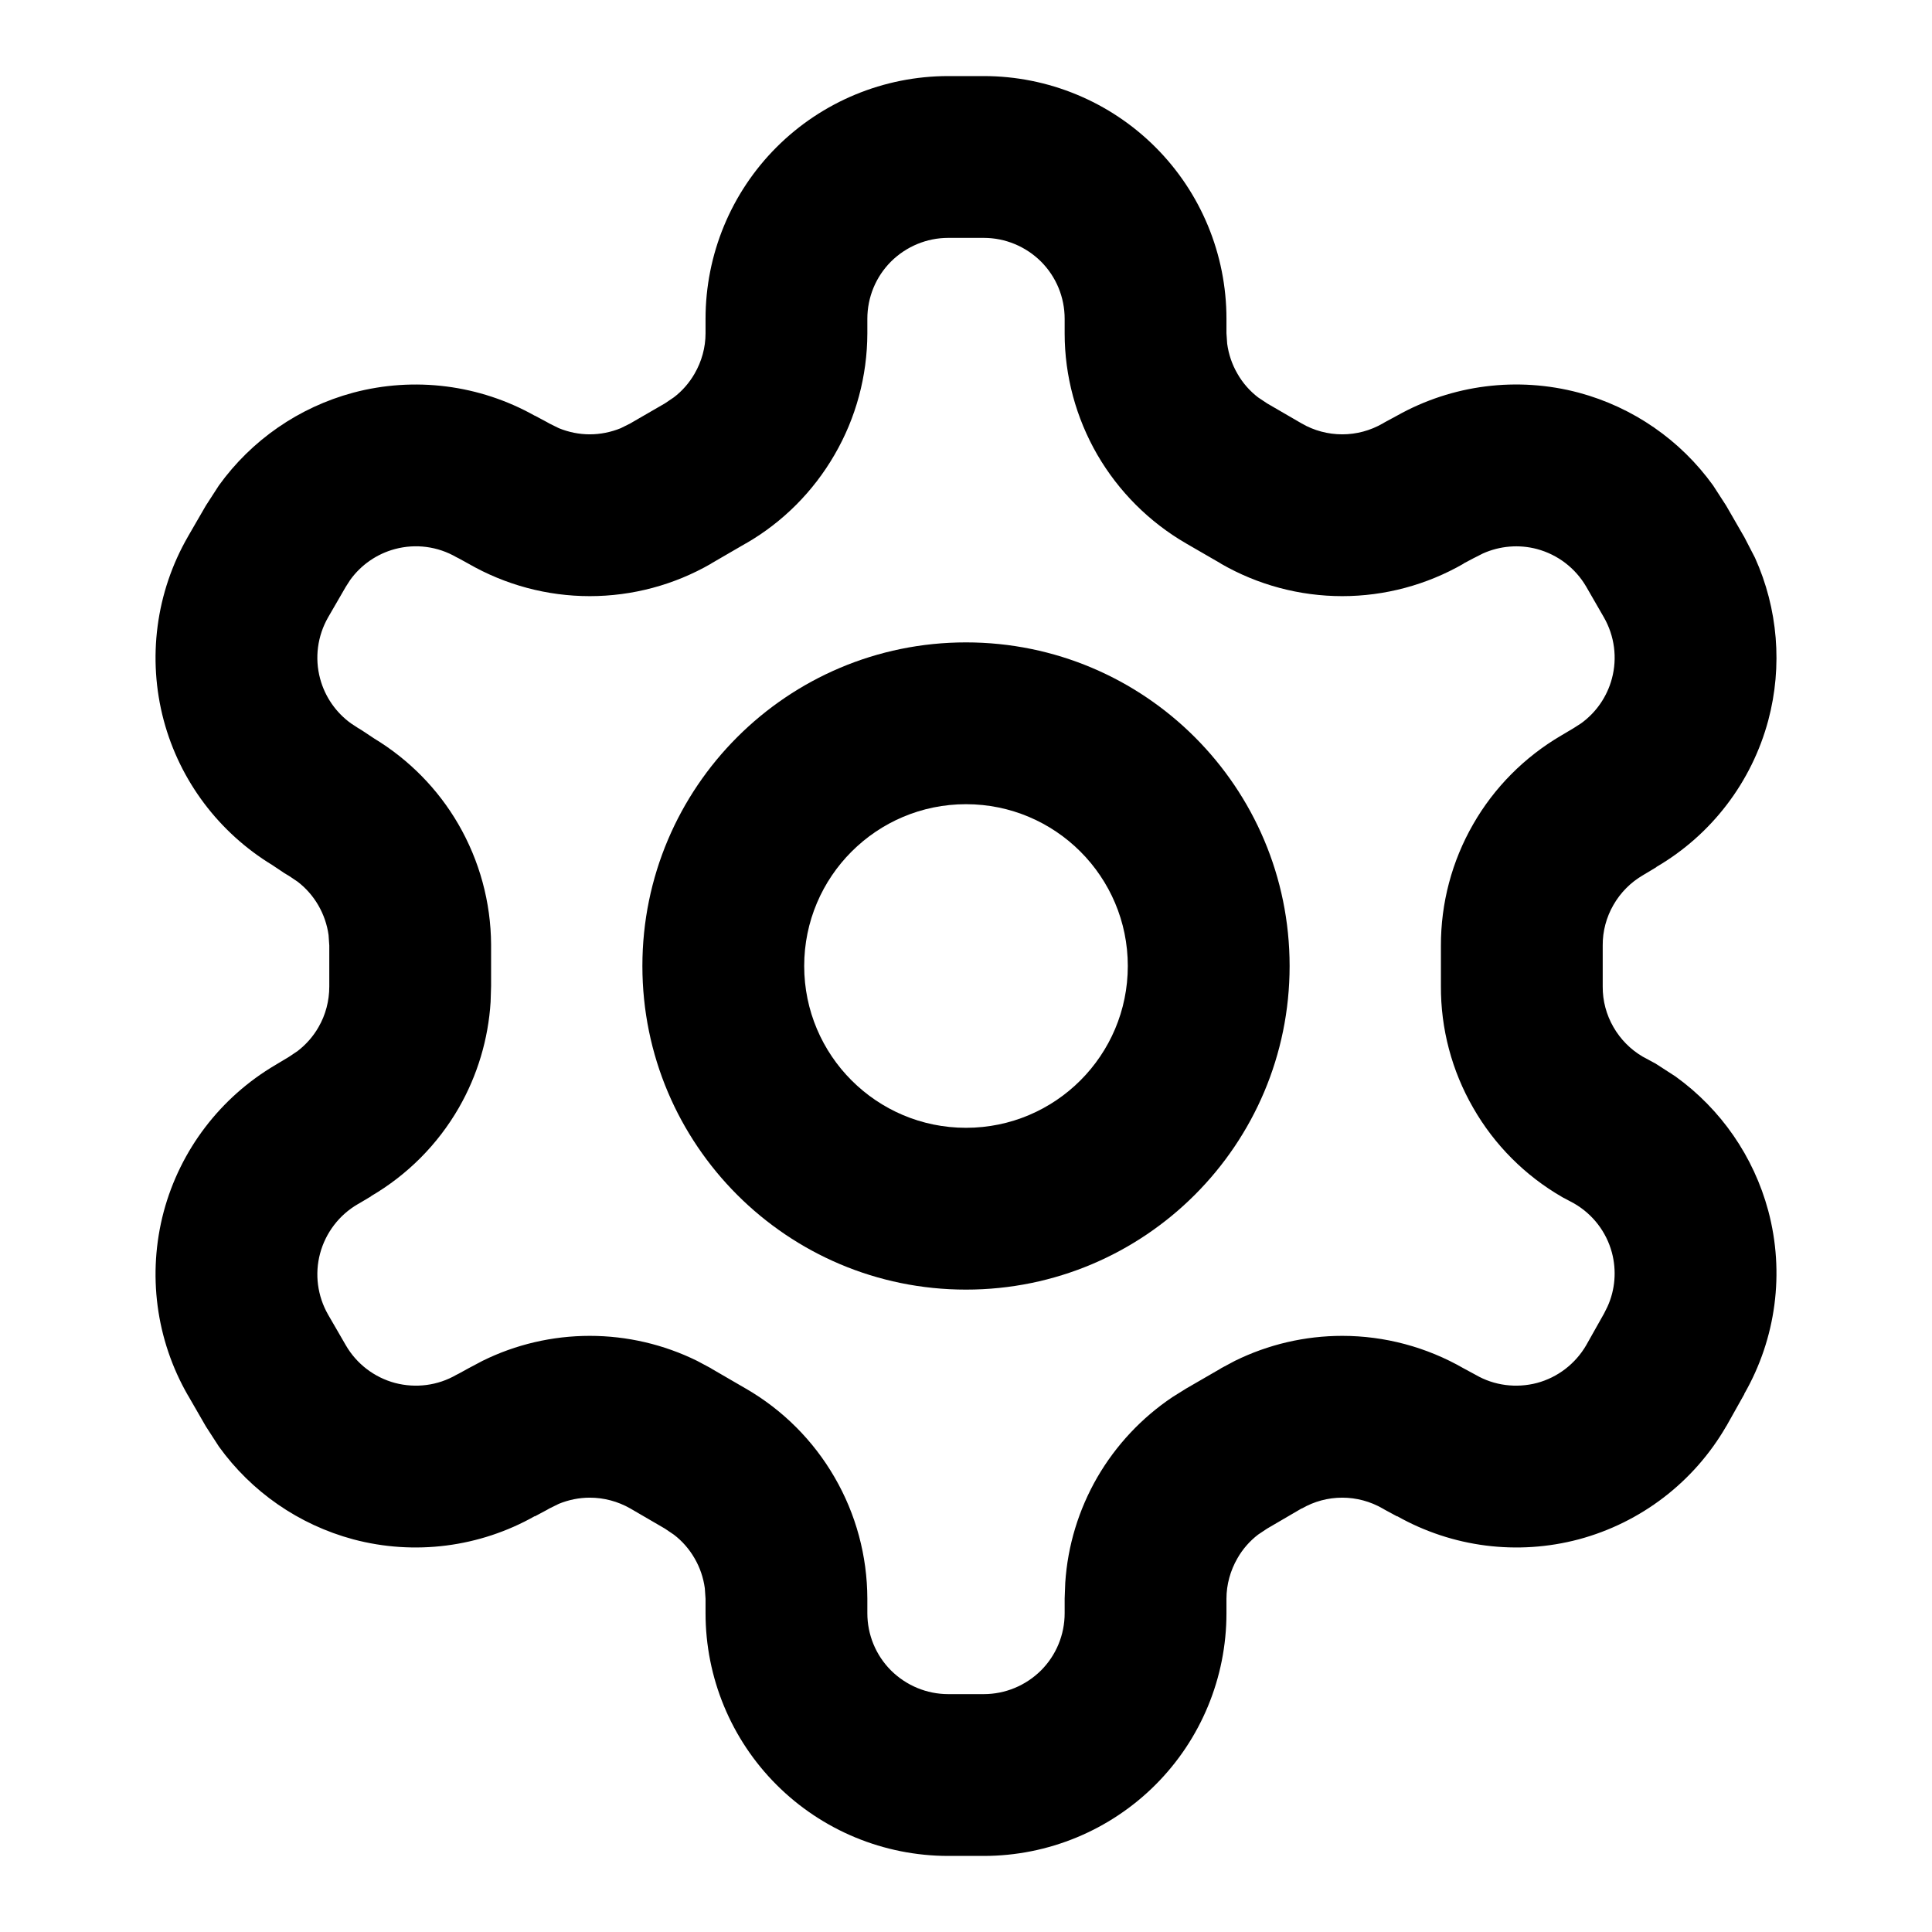 <svg width="16" height="16" viewBox="0 0 16 16" fill="none" xmlns="http://www.w3.org/2000/svg">
<path d="M8.817 2.64C8.817 2.462 8.747 2.292 8.621 2.166C8.495 2.041 8.325 1.97 8.147 1.97L7.853 1.97C7.675 1.97 7.505 2.041 7.379 2.166C7.253 2.292 7.183 2.462 7.183 2.64V2.761C7.182 3.114 7.089 3.46 6.912 3.765C6.736 4.07 6.483 4.324 6.178 4.5L6.177 4.5L5.891 4.666L5.889 4.668C5.584 4.844 5.237 4.937 4.884 4.937C4.531 4.937 4.185 4.844 3.879 4.668L3.799 4.624L3.779 4.614C3.625 4.525 3.443 4.501 3.271 4.547C3.121 4.587 2.99 4.678 2.9 4.803L2.864 4.859L2.717 5.113C2.629 5.267 2.605 5.449 2.651 5.62C2.691 5.77 2.782 5.901 2.907 5.991L2.962 6.027L2.998 6.049L3.099 6.116C3.386 6.29 3.626 6.533 3.795 6.824C3.971 7.127 4.065 7.471 4.067 7.822V8.165L4.063 8.297C4.044 8.605 3.954 8.906 3.8 9.174C3.625 9.478 3.374 9.73 3.071 9.907L3.072 9.908L2.971 9.968L2.962 9.973C2.809 10.062 2.697 10.209 2.651 10.38C2.605 10.551 2.629 10.733 2.717 10.887L2.864 11.141C2.953 11.295 3.1 11.407 3.271 11.453C3.443 11.498 3.625 11.475 3.779 11.386L3.799 11.376L3.879 11.332L3.996 11.27C4.271 11.134 4.575 11.063 4.884 11.063C5.193 11.063 5.497 11.134 5.773 11.27L5.889 11.332L5.891 11.334L6.177 11.5C6.482 11.676 6.736 11.93 6.912 12.235C7.089 12.54 7.182 12.886 7.183 13.239L7.183 13.36C7.183 13.538 7.253 13.708 7.379 13.834C7.505 13.959 7.675 14.03 7.853 14.03H8.147C8.325 14.03 8.495 13.959 8.621 13.834C8.747 13.708 8.817 13.538 8.817 13.36V13.239L8.822 13.107C8.842 12.8 8.933 12.502 9.087 12.235C9.242 11.968 9.455 11.741 9.71 11.57L9.822 11.5L10.109 11.334L10.111 11.332L10.227 11.27C10.503 11.134 10.807 11.063 11.116 11.063C11.468 11.063 11.815 11.156 12.121 11.332L12.221 11.386C12.374 11.475 12.557 11.498 12.729 11.453C12.9 11.407 13.046 11.295 13.136 11.141L13.279 10.887L13.282 10.882L13.312 10.822C13.376 10.682 13.389 10.523 13.349 10.373C13.303 10.202 13.191 10.056 13.037 9.967L12.957 9.924C12.951 9.921 12.944 9.918 12.938 9.914C12.631 9.737 12.376 9.482 12.2 9.174C12.023 8.867 11.931 8.519 11.933 8.165V7.833C11.932 7.479 12.024 7.132 12.2 6.826C12.374 6.522 12.626 6.269 12.928 6.092L13.029 6.032L13.037 6.027L13.093 5.991C13.218 5.901 13.309 5.77 13.349 5.62C13.395 5.449 13.371 5.267 13.283 5.113L13.136 4.858C13.046 4.704 12.9 4.593 12.729 4.547C12.579 4.507 12.42 4.521 12.28 4.584L12.221 4.614C12.214 4.618 12.208 4.621 12.201 4.624L12.12 4.667L12.121 4.668C11.815 4.844 11.468 4.937 11.116 4.937C10.763 4.937 10.416 4.844 10.111 4.668L10.109 4.666L9.822 4.5C9.517 4.323 9.264 4.07 9.087 3.765C8.911 3.46 8.817 3.114 8.817 2.761V2.64ZM10.157 2.76L10.163 2.847C10.175 2.934 10.203 3.018 10.248 3.095C10.291 3.171 10.35 3.238 10.419 3.291L10.494 3.341L10.78 3.507C10.882 3.566 10.998 3.597 11.116 3.597C11.233 3.597 11.349 3.566 11.451 3.507L11.47 3.496L11.57 3.442C12.028 3.185 12.567 3.117 13.075 3.252C13.525 3.373 13.917 3.645 14.187 4.02L14.295 4.187L14.442 4.442L14.443 4.443L14.534 4.619C14.724 5.04 14.764 5.516 14.644 5.966C14.507 6.477 14.174 6.913 13.717 7.18L13.718 7.181L13.608 7.247C13.506 7.306 13.421 7.391 13.362 7.494C13.303 7.596 13.272 7.712 13.273 7.83V8.17C13.272 8.288 13.303 8.404 13.362 8.506C13.42 8.607 13.503 8.691 13.603 8.75L13.688 8.796L13.709 8.807L13.876 8.915C14.251 9.185 14.523 9.577 14.644 10.027C14.781 10.539 14.709 11.084 14.445 11.544L14.446 11.545L14.299 11.807L14.295 11.813C14.028 12.274 13.589 12.61 13.075 12.748C12.567 12.883 12.028 12.814 11.57 12.556V12.558L11.47 12.504C11.464 12.501 11.457 12.497 11.451 12.493C11.349 12.434 11.233 12.403 11.116 12.403C10.998 12.403 10.883 12.434 10.781 12.493L10.78 12.492L10.494 12.659L10.419 12.709C10.35 12.762 10.291 12.829 10.248 12.905C10.189 13.007 10.157 13.123 10.157 13.24V13.36C10.157 13.893 9.946 14.404 9.569 14.781C9.192 15.158 8.68 15.37 8.147 15.37H7.853C7.32 15.37 6.808 15.158 6.431 14.781C6.054 14.404 5.843 13.893 5.843 13.36L5.843 13.24L5.837 13.153C5.825 13.066 5.797 12.982 5.752 12.905C5.708 12.829 5.65 12.762 5.58 12.709L5.506 12.659L5.219 12.492C5.117 12.434 5.002 12.403 4.884 12.403C4.796 12.403 4.709 12.421 4.628 12.454L4.549 12.493C4.543 12.497 4.536 12.501 4.53 12.504L4.429 12.558L4.429 12.556C3.972 12.814 3.432 12.883 2.925 12.748C2.475 12.627 2.083 12.355 1.813 11.98L1.705 11.813L1.558 11.558L1.557 11.557C1.291 11.096 1.219 10.549 1.356 10.034C1.493 9.523 1.826 9.087 2.282 8.819L2.392 8.753L2.465 8.704C2.535 8.65 2.594 8.583 2.638 8.506C2.697 8.404 2.727 8.288 2.727 8.17V7.83L2.721 7.743C2.709 7.657 2.68 7.573 2.636 7.497C2.592 7.421 2.534 7.355 2.465 7.302L2.392 7.253L2.355 7.231L2.255 7.164C1.813 6.895 1.49 6.467 1.356 5.966C1.219 5.452 1.291 4.904 1.557 4.443L1.558 4.441L1.705 4.187L1.813 4.02C2.083 3.645 2.475 3.373 2.925 3.252C3.432 3.117 3.972 3.186 4.429 3.443L4.429 3.442L4.53 3.496L4.549 3.507L4.628 3.546C4.709 3.579 4.796 3.597 4.884 3.597C4.972 3.597 5.06 3.579 5.141 3.546L5.219 3.507L5.506 3.341L5.58 3.291C5.65 3.238 5.708 3.171 5.752 3.095C5.811 2.993 5.843 2.878 5.843 2.76V2.64C5.843 2.107 6.054 1.596 6.431 1.219C6.808 0.842 7.32 0.63 7.853 0.63L8.147 0.63C8.68 0.63 9.192 0.842 9.569 1.219C9.946 1.596 10.157 2.107 10.157 2.64V2.76Z" fill="currentColor"/>
<path d="M9.34 8C9.34 7.26 8.74 6.66 8 6.66C7.26 6.66 6.66 7.26 6.66 8C6.66 8.74 7.26 9.34 8 9.34C8.74 9.34 9.34 8.74 9.34 8ZM10.68 8C10.68 9.48 9.48 10.68 8 10.68C6.52 10.68 5.32 9.48 5.32 8C5.32 6.52 6.52 5.32 8 5.32C9.48 5.32 10.68 6.52 10.68 8Z" fill="currentColor"/>
</svg>
